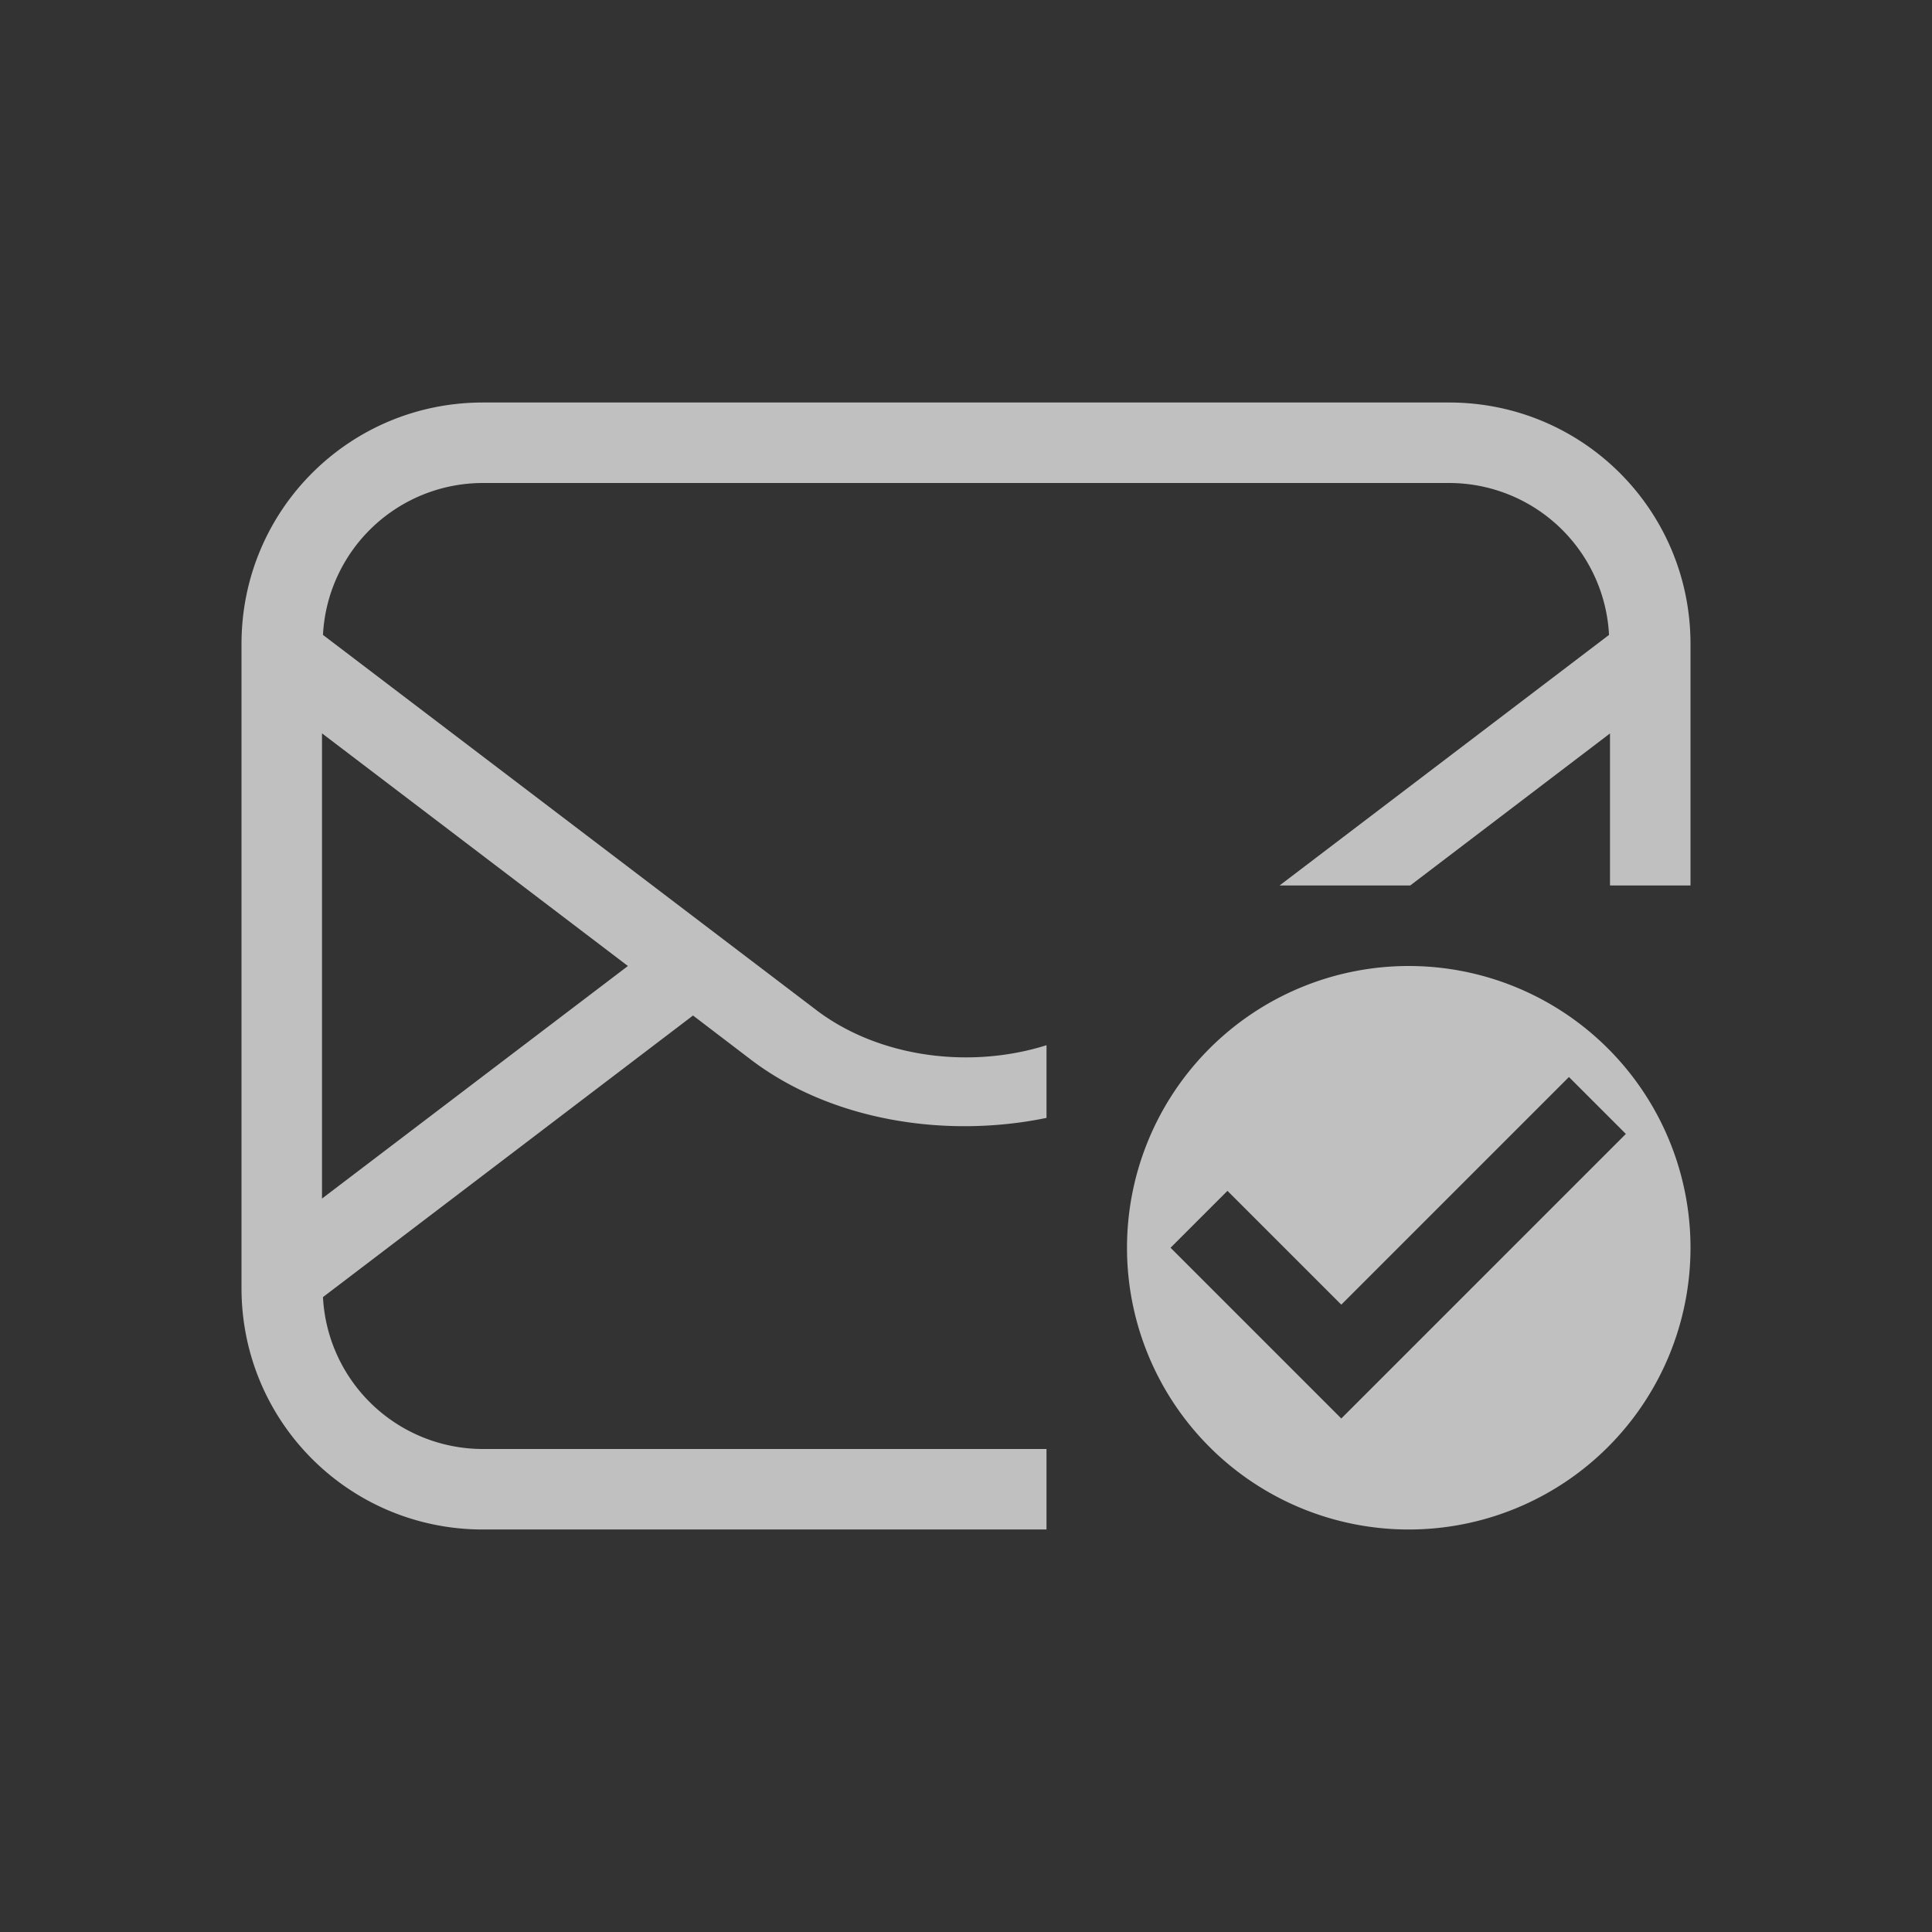 <svg xmlns="http://www.w3.org/2000/svg" width="24" height="24">
    <rect width="100%" height="100%" fill="#333333" stroke="none"/>
    <defs>
        <style id="current-color-scheme" type="text/css">
            .ColorScheme-Text{color:#fdfdfd;opacity:.7}
        </style>
    </defs>
    <path fill="currentColor" d="M17.5 12a3.5 3.5 0 0 0-3.5 3.5 3.5 3.5 0 0 0 3.5 3.5 3.5 3.5 0 0 0 3.5-3.5 3.5 3.5 0 0 0-3.5-3.5zm1.99 1.379.707.707-3.535 3.535-2.121-2.121.707-.707 1.414 1.414 2.828-2.828z" class="ColorScheme-Text"/>
    <path fill="currentColor" d="M6 5C4.338 5 3 6.338 3 8v8c0 1.662 1.338 3 3 3h7v-1H6a1.99 1.99 0 0 1-1.988-1.887l4.597-3.498.721.55c.988.75 2.402.983 3.67.722v-.903c-.952.3-2.083.153-2.86-.437l-6.128-4.66A1.99 1.99 0 0 1 6 6h12a1.99 1.99 0 0 1 1.988 1.887L15.895 11h1.623L20 9.111V11h1V8c0-1.662-1.338-3-3-3H6zM4 9.11 7.8 12 4 14.889z" class="ColorScheme-Text"/>
</svg>
